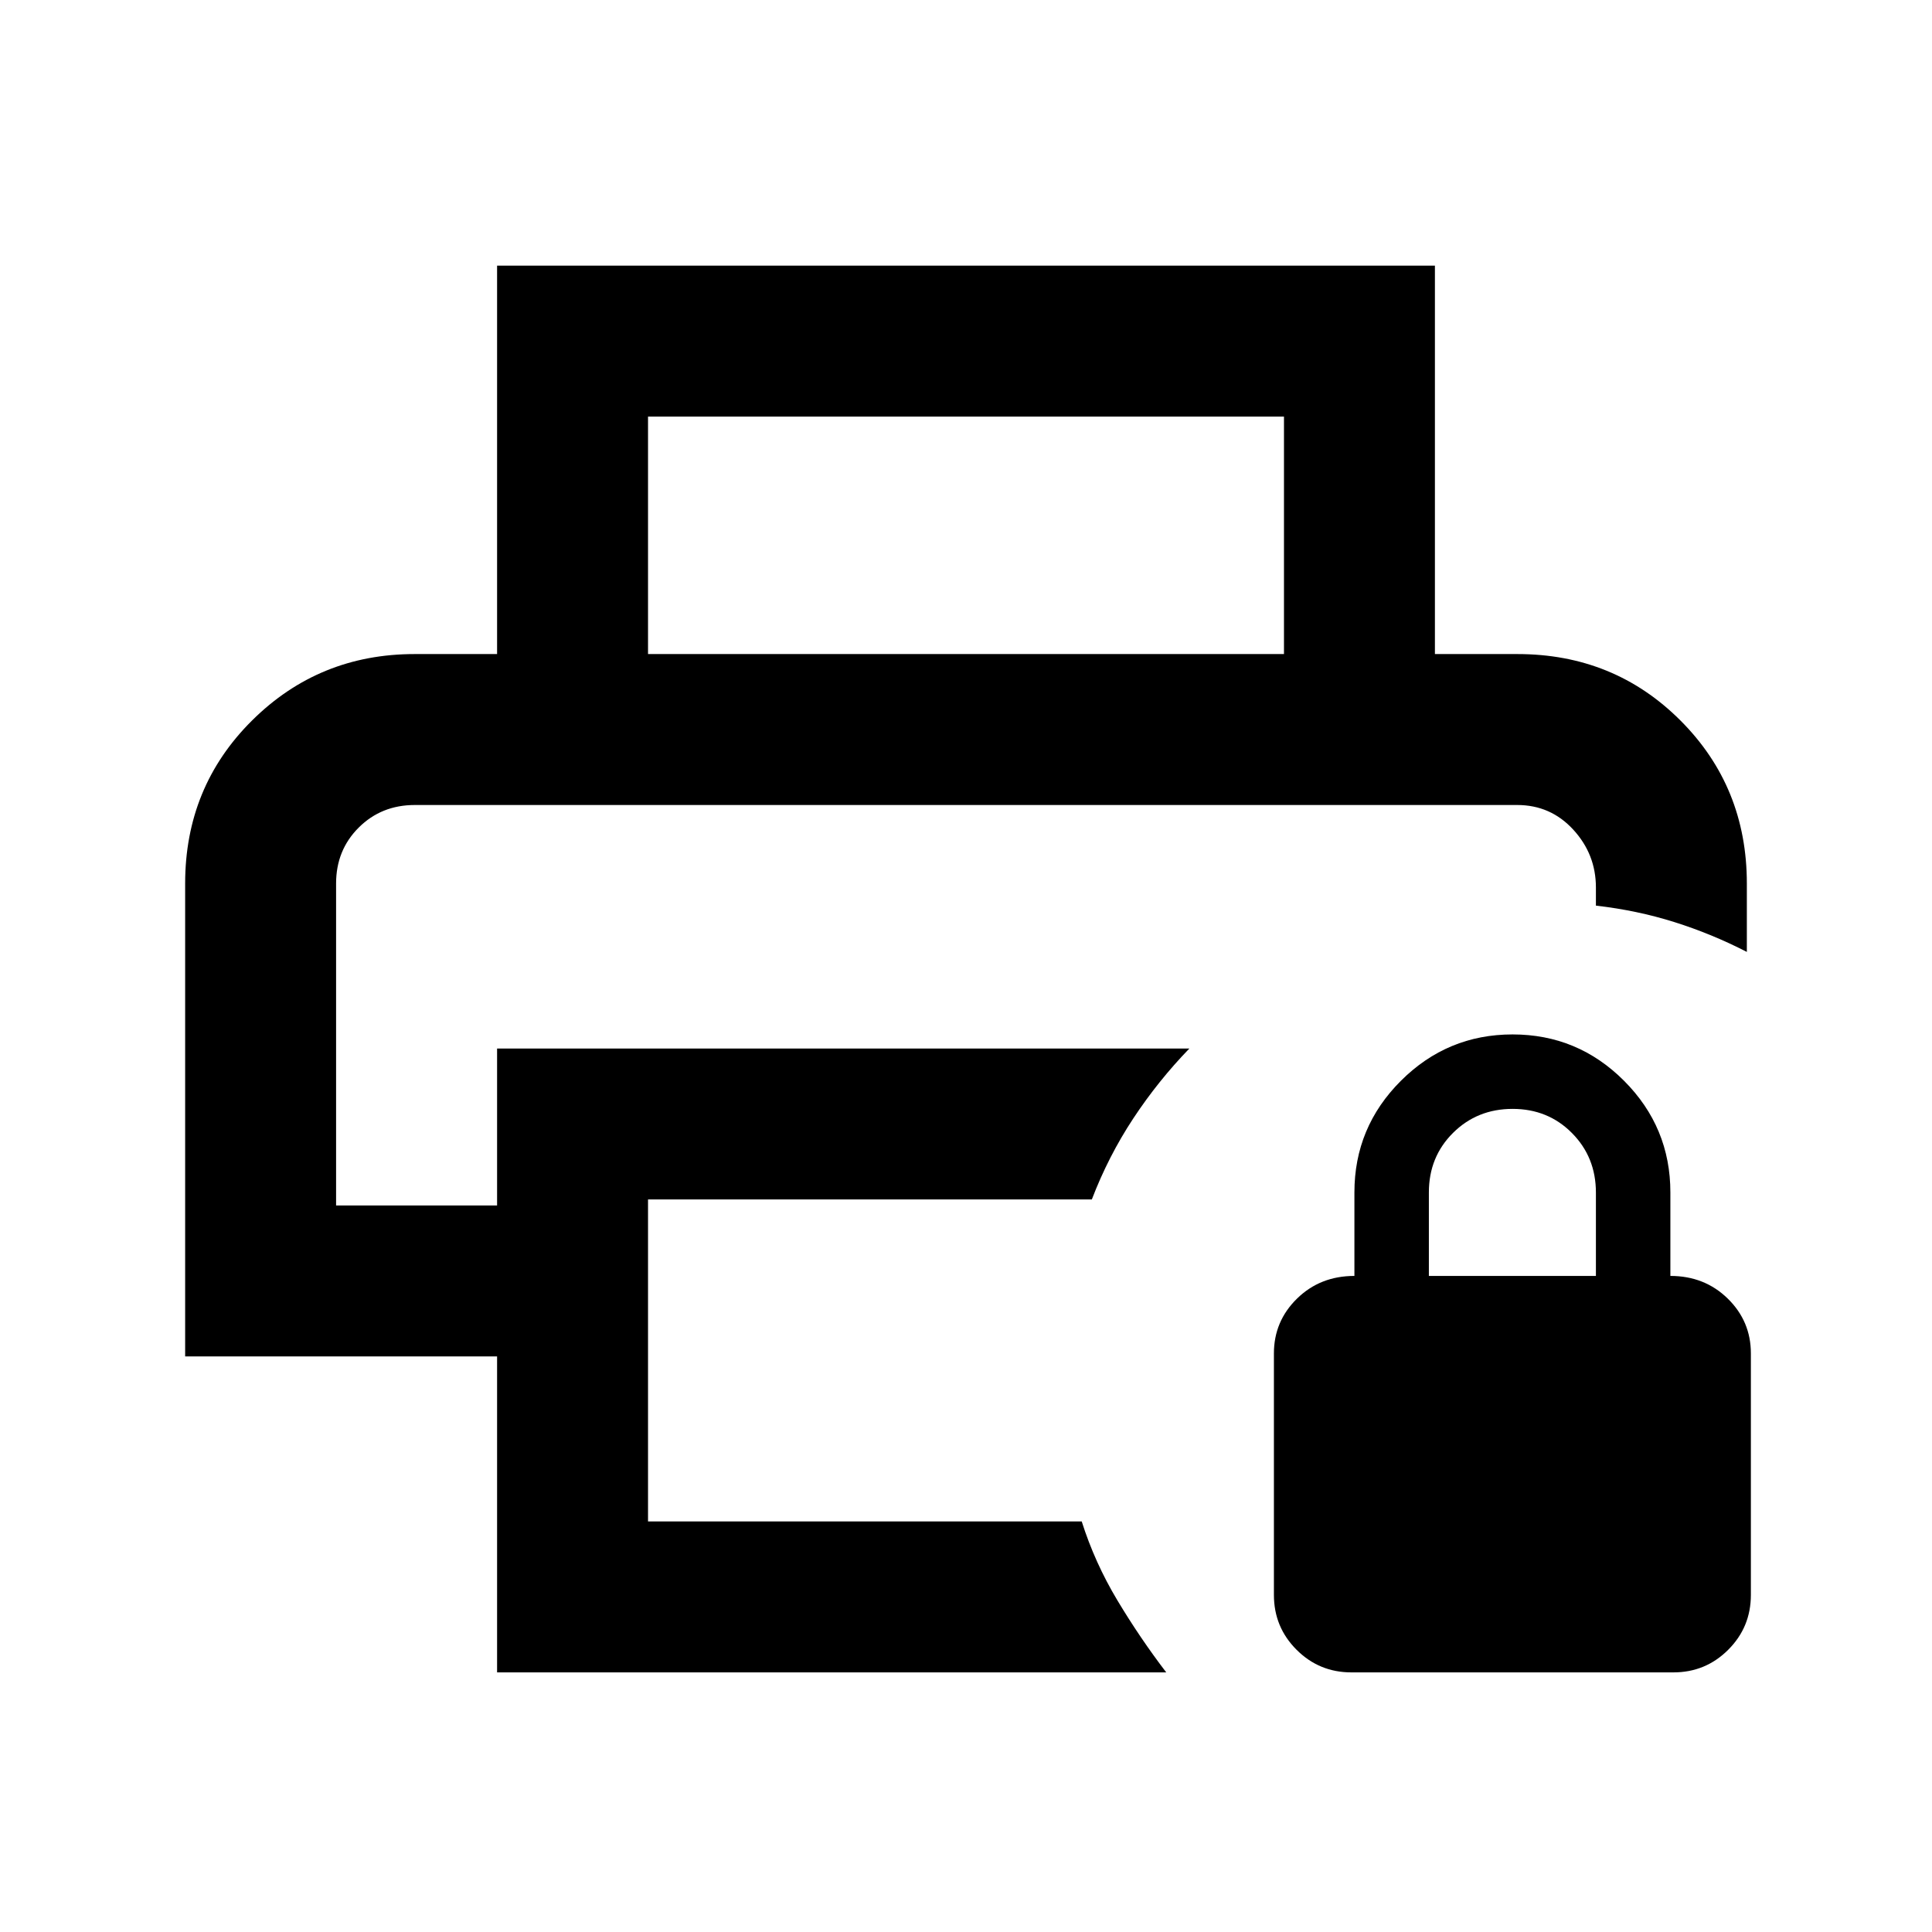 <svg xmlns="http://www.w3.org/2000/svg" height="24" viewBox="0 -960 960 960" width="24"><path d="M167-560h626-626Zm80 431v-157H92v-235q0-48 33.25-81T206-635h548q48 0 81 33t33 81v34q-17.5-9-36.048-14.833Q813.403-507.667 793-510v-9q0-16.5-11.248-28.75Q770.503-560 753.875-560H206.128q-16.628 0-27.878 11.213Q167-537.575 167-521v160h80v-78h344q-15.5 16-27.866 34.73-12.366 18.73-20.61 40.27H322v160h215.5q6.5 20.5 17.75 39.25T579.5-129H247Zm391-506v-118H322v118h-75v-193h466v193h-75Zm33.5 506q-16 0-27.25-11.25T633-167.5v-120q0-16 11.5-27.25T673-326v-41.5q0-32.381 23.084-55.441Q719.168-446 751.584-446T807-422.941q23 23.06 23 55.441v41.5q17 0 28.5 11.25T870-287.5v120q0 16-11.25 27.25T831.5-129h-160ZM710-326h83v-41.404Q793-385 781.096-397q-11.903-12-29.5-12Q734-409 722-397.069T710-367.5v41.5Z"/></svg>